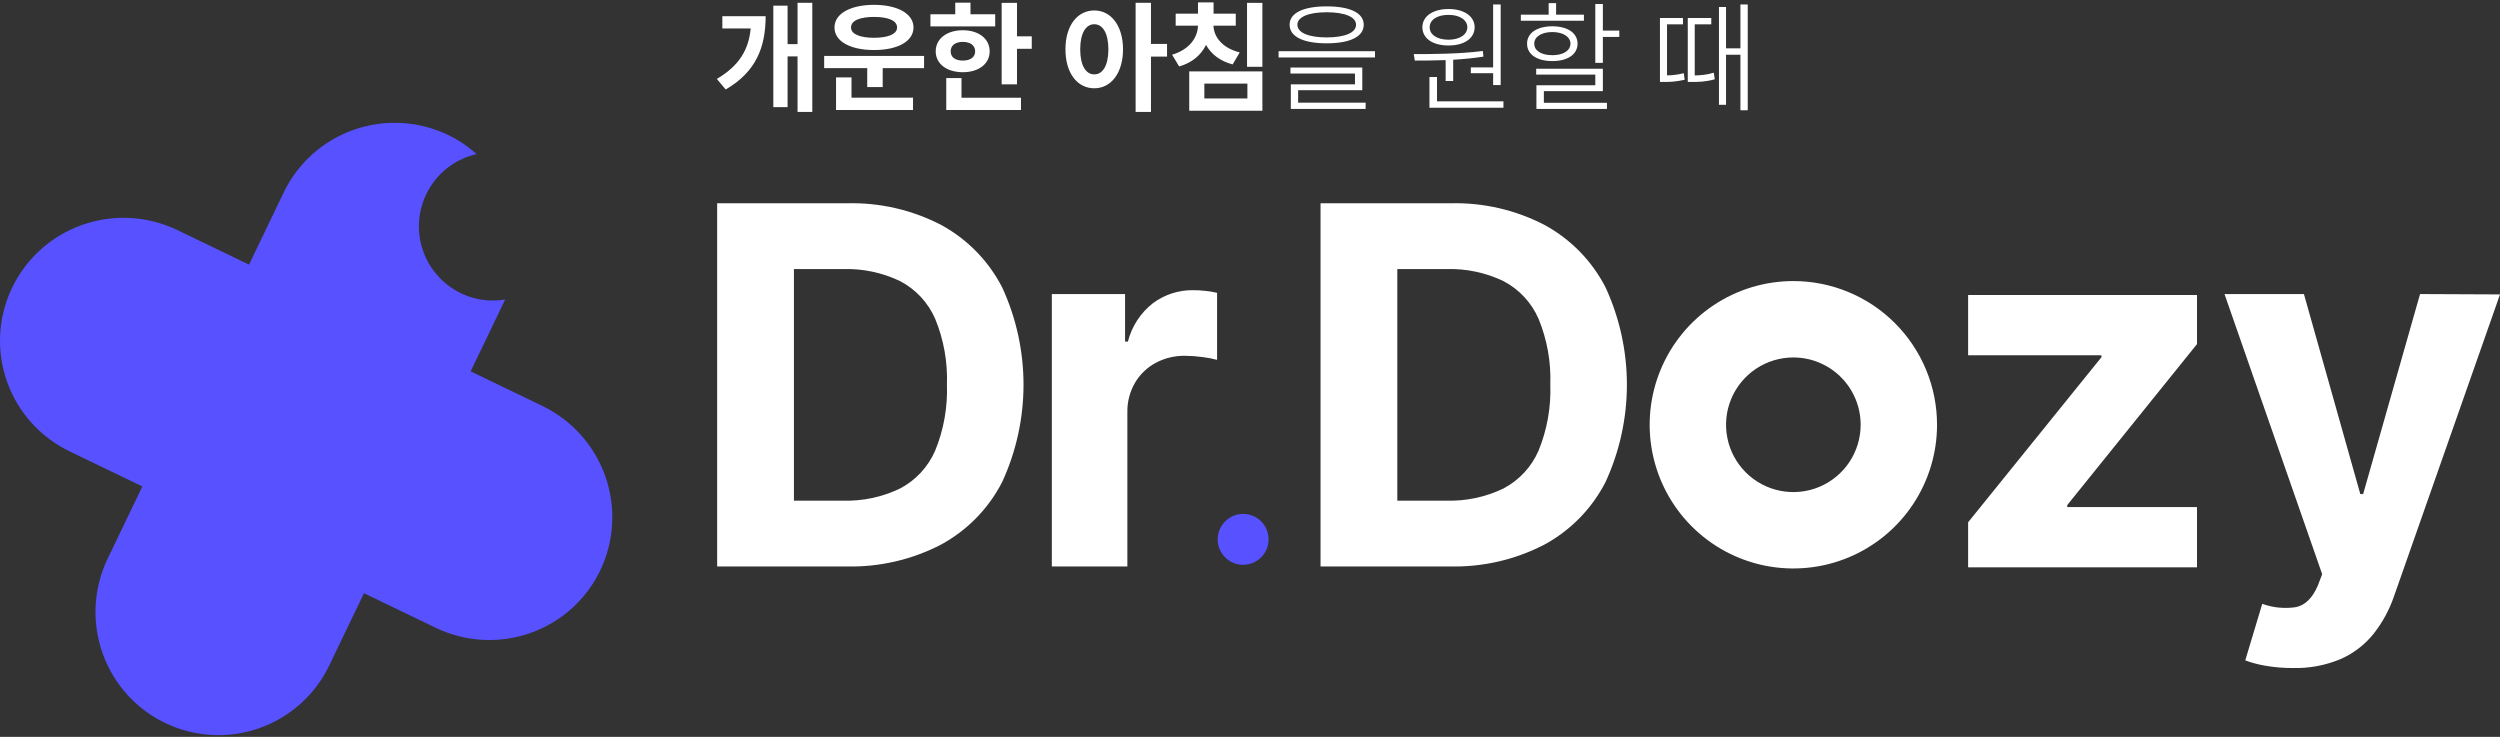 <svg width="570" height="168" viewBox="0 0 570 168" fill="none" xmlns="http://www.w3.org/2000/svg">
<rect x="0" y="0" width="570" height="168" fill="#333333" stroke="none"/>
<path d="M448.731 129.352V119.083L479.128 81.446V80.999H448.731V67.255H500.916V78.453L471.328 115.162V115.606H500.916V129.352H448.731Z" fill="white"/>
<path d="M522.748 152.309C520.696 152.319 518.646 152.15 516.622 151.804C515.017 151.546 513.441 151.132 511.916 150.57L515.795 137.674C518.259 138.567 520.908 138.824 523.497 138.422C525.585 137.978 527.235 136.354 528.446 133.551L529.458 130.923L507.186 67.045H525.295L538.15 112.649H538.796L551.771 67.045L570 67.126L545.868 135.854C544.806 138.993 543.214 141.926 541.162 144.527C539.156 147.011 536.584 148.979 533.662 150.267C530.21 151.712 526.49 152.408 522.748 152.309Z" fill="white"/>
<path d="M192.86 129.148H163.512V46.35H193.103C200.575 46.148 207.975 47.852 214.607 51.302C220.554 54.541 225.391 59.492 228.492 65.513C231.7 72.472 233.362 80.044 233.362 87.708C233.362 95.371 231.7 102.944 228.492 109.903C225.386 115.957 220.525 120.931 214.545 124.174C207.854 127.642 200.393 129.353 192.86 129.148ZM181.017 114.148H192.132C196.651 114.292 201.138 113.341 205.21 111.378C208.781 109.504 211.604 106.465 213.212 102.767C215.173 97.982 216.09 92.834 215.902 87.667C216.087 82.532 215.169 77.418 213.212 72.669C211.605 68.986 208.789 65.962 205.231 64.097C201.162 62.147 196.683 61.204 192.174 61.349H181.017V114.148Z" fill="white"/>
<path d="M239.819 129.148V67.051H256.514V77.885H257.16C258.039 74.416 260.045 71.338 262.862 69.132C265.522 67.153 268.761 66.109 272.076 66.161C273.008 66.165 273.94 66.219 274.866 66.323C275.751 66.412 276.629 66.56 277.494 66.768V82.05C276.393 81.75 275.271 81.534 274.137 81.402C272.838 81.224 271.528 81.13 270.216 81.121C267.856 81.078 265.525 81.642 263.445 82.759C261.498 83.819 259.878 85.391 258.759 87.305C257.586 89.344 256.992 91.665 257.04 94.017V129.148L239.819 129.148Z" fill="white"/>
<path d="M330.431 129.147H301.083V46.349H330.674C338.146 46.148 345.546 47.852 352.178 51.302C358.125 54.541 362.962 59.492 366.061 65.513C369.271 72.472 370.933 80.044 370.933 87.708C370.933 95.371 369.271 102.944 366.061 109.903C362.957 115.956 358.096 120.931 352.116 124.174C345.425 127.641 337.964 129.352 330.431 129.147ZM318.587 114.148H329.703C334.222 114.291 338.708 113.341 342.78 111.378C346.351 109.504 349.175 106.465 350.783 102.767C352.744 97.982 353.66 92.834 353.472 87.666C353.657 82.532 352.74 77.418 350.783 72.668C349.175 68.986 346.36 65.962 342.801 64.097C338.732 62.147 334.254 61.204 329.745 61.349H318.587V114.148Z" fill="white"/>
<path d="M283.439 128.78C284.588 128.78 285.711 128.44 286.666 127.801C287.621 127.163 288.365 126.256 288.805 125.195C289.244 124.133 289.359 122.966 289.135 121.839C288.911 120.712 288.358 119.677 287.546 118.865C286.734 118.053 285.699 117.5 284.572 117.275C283.446 117.051 282.278 117.166 281.217 117.606C280.156 118.046 279.249 118.79 278.611 119.745C277.973 120.7 277.632 121.823 277.632 122.972C277.632 124.512 278.244 125.99 279.333 127.079C280.422 128.168 281.899 128.78 283.439 128.78Z" fill="#5751FF"/>
<path d="M441.644 96.847C441.644 103.327 439.723 109.662 436.123 115.05C432.523 120.438 427.407 124.638 421.42 127.117C415.434 129.597 408.847 130.246 402.492 128.982C396.138 127.718 390.3 124.597 385.719 120.015C381.137 115.433 378.017 109.594 376.753 103.239C375.489 96.883 376.137 90.295 378.617 84.308C381.097 78.321 385.296 73.204 390.683 69.603C396.07 66.003 402.404 64.082 408.884 64.082C413.186 64.082 417.446 64.929 421.42 66.576C425.395 68.222 429.007 70.636 432.049 73.678C435.091 76.721 437.504 80.333 439.15 84.308C440.797 88.283 441.644 92.544 441.644 96.847ZM408.884 81.499C405.848 81.499 402.882 82.399 400.358 84.085C397.834 85.772 395.867 88.169 394.706 90.973C393.544 93.778 393.241 96.864 393.833 99.841C394.425 102.818 395.886 105.553 398.032 107.699C400.179 109.846 402.913 111.307 405.89 111.9C408.867 112.492 411.952 112.188 414.756 111.026C417.56 109.865 419.957 107.897 421.643 105.373C423.329 102.849 424.229 99.882 424.229 96.847C424.229 92.776 422.613 88.872 419.735 85.994C416.857 83.116 412.954 81.499 408.884 81.499Z" fill="white"/>
<path d="M136.858 130.059C135.269 133.368 133.04 136.332 130.299 138.782C127.558 141.233 124.358 143.122 120.883 144.34C117.407 145.559 113.725 146.084 110.046 145.885C106.366 145.687 102.763 144.768 99.44 143.182L82.988 135.255L75.073 151.719C73.483 155.035 71.252 158.006 68.507 160.463C65.762 162.92 62.557 164.814 59.076 166.038C53.839 167.869 48.173 168.107 42.8 166.721C37.427 165.335 32.591 162.388 28.907 158.256C25.209 154.106 22.823 148.963 22.047 143.47C21.271 137.978 22.14 132.379 24.544 127.375L32.459 110.911L16.013 102.987C9.273 99.778 4.09 94.036 1.605 87.023C-0.881 80.011 -0.466 72.303 2.759 65.596C5.984 58.888 11.754 53.73 18.8 51.256C25.846 48.782 33.591 49.195 40.331 52.405L56.778 60.328L64.693 43.864C66.283 40.556 68.513 37.592 71.255 35.142C73.997 32.692 77.197 30.804 80.672 29.585C84.148 28.367 87.831 27.842 91.51 28.041C95.189 28.24 98.793 29.159 102.116 30.744C104.497 31.889 106.701 33.367 108.66 35.135C104.367 36.113 100.629 38.721 98.241 42.403C95.844 46.092 94.979 50.563 95.827 54.874C96.676 59.185 99.172 63.001 102.79 65.517C106.398 68.018 110.848 69.013 115.184 68.287L107.307 84.672L123.759 92.598C130.454 95.873 135.583 101.641 138.035 108.653C140.487 115.664 140.064 123.355 136.858 130.059Z" fill="#5751FF"/>
<path d="M185.203 0.633H181.84V10.066H179.57V1.289H176.316V24.422H179.57V12.855H181.84V25.516H185.203V0.633ZM163.438 17.996L165.461 20.402C172.475 16.328 174.553 10.641 174.566 3.695H164.695V6.484H171.162C170.697 11.365 168.51 15.016 163.438 17.996ZM210.688 12.746H187.91V15.535H197.727V19.855H201.254V15.535H210.688V12.746ZM190.262 6.266C190.262 9.438 193.871 11.406 199.285 11.406C204.672 11.406 208.268 9.438 208.281 6.266C208.268 3.107 204.672 1.125 199.285 1.098C193.871 1.125 190.262 3.107 190.262 6.266ZM190.617 25.078H208.172V22.262H194.145V17.641H190.617V25.078ZM194.035 6.266C194.021 4.68 196.072 3.859 199.285 3.859C202.498 3.859 204.535 4.68 204.535 6.266C204.535 7.783 202.498 8.604 199.285 8.617C196.072 8.604 194.021 7.783 194.035 6.266ZM231.879 0.66H228.379V19.227H231.879V11.133H235.242V8.289H231.879V0.66ZM212.137 6.02H226.902V3.258H221.27V0.605H217.797V3.258H212.137V6.02ZM213.34 11.707C213.34 14.578 215.896 16.465 219.52 16.465C223.129 16.465 225.645 14.578 225.645 11.707C225.645 8.822 223.129 6.895 219.52 6.895C215.896 6.895 213.34 8.822 213.34 11.707ZM215.746 25.078H232.781V22.289H219.219V17.805H215.746V25.078ZM216.758 11.707C216.744 10.326 217.852 9.561 219.52 9.547C221.201 9.561 222.336 10.326 222.336 11.707C222.336 13.074 221.201 13.812 219.52 13.812C217.852 13.812 216.744 13.074 216.758 11.707ZM249.488 2.383C245.674 2.383 242.912 5.814 242.926 11.242C242.912 16.711 245.674 20.129 249.488 20.129C253.289 20.129 256.037 16.711 256.051 11.242C256.037 5.814 253.289 2.383 249.488 2.383ZM246.289 11.242C246.289 7.551 247.588 5.527 249.488 5.527C251.43 5.527 252.701 7.551 252.715 11.242C252.701 14.947 251.43 16.971 249.488 16.957C247.588 16.971 246.289 14.947 246.289 11.242ZM258.922 25.516H262.422V12.91H266.086V10.012H262.422V0.633H258.922V25.516ZM281.754 3.121H276.695V0.551H273.141V3.121H268.055V5.855H273.141C273.059 8.604 271.172 11.31 267.234 12.473L268.848 15.152C271.814 14.318 273.852 12.527 274.973 10.244C276.135 12.322 278.158 13.935 281.043 14.688L282.656 11.953C278.664 10.955 276.75 8.398 276.668 5.855H281.754V3.121ZM271.145 25.242H287.824V16.273H271.145V25.242ZM274.59 22.453V19.062H284.406V22.453H274.59ZM284.324 15.234H287.824V0.66H284.324V15.234ZM302.48 1.453C297.176 1.453 294.031 2.943 294.031 5.637C294.031 8.371 297.176 9.875 302.48 9.875C307.799 9.875 310.93 8.371 310.93 5.637C310.93 2.943 307.799 1.453 302.48 1.453ZM291.516 13.102H313.5V11.68H291.516V13.102ZM294.223 16.766H308.934V19.227H294.305V24.832H311.367V23.41H295.973V20.566H310.602V15.398H294.223V16.766ZM295.809 5.637C295.809 3.873 298.352 2.793 302.48 2.793C306.637 2.793 309.18 3.873 309.18 5.637C309.18 7.469 306.637 8.521 302.48 8.535C298.352 8.521 295.809 7.469 295.809 5.637ZM342.156 1.016H340.434V15.371H335.348V16.684H340.434V19.391H342.156V1.016ZM322.332 12.336L322.578 13.812C324.656 13.812 327.076 13.799 329.605 13.703V18.461H331.328V13.621C333.639 13.484 335.99 13.266 338.219 12.91L338.082 11.625C332.9 12.295 326.83 12.336 322.332 12.336ZM324.301 6.211C324.314 8.795 326.707 10.381 330.262 10.367C333.803 10.381 336.195 8.795 336.223 6.211C336.195 3.695 333.803 2.055 330.262 2.055C326.707 2.055 324.314 3.695 324.301 6.211ZM325.914 24.559H342.785V23.109H327.637V17.559H325.914V24.559ZM325.969 6.211C325.941 4.543 327.705 3.367 330.262 3.395C332.764 3.367 334.541 4.543 334.555 6.211C334.541 7.92 332.764 9.055 330.262 9.055C327.705 9.055 325.941 7.92 325.969 6.211ZM365.453 0.906H363.73V14.332H365.453V8.426H369.199V6.977H365.453V0.906ZM346.75 4.734H361.133V3.34H354.789V0.715H353.094V3.34H346.75V4.734ZM348.172 9.957C348.158 12.418 350.441 13.922 353.941 13.922C357.414 13.922 359.67 12.418 359.684 9.957C359.67 7.51 357.414 6.006 353.941 5.992C350.441 6.006 348.158 7.51 348.172 9.957ZM349.812 9.957C349.799 8.385 351.439 7.318 353.941 7.305C356.402 7.318 358.043 8.385 358.07 9.957C358.043 11.557 356.402 12.596 353.941 12.582C351.439 12.596 349.799 11.557 349.812 9.957ZM350.25 17.012H363.73V19.445H350.305V24.832H366.383V23.438H352V20.785H365.453V15.672H350.25V17.012ZM393.535 1.59H391.922V23.902H393.535V12.473H396.816V25.133H398.484V1.016H396.816V11.023H393.535V1.59ZM378.469 18.68H379.371C380.314 18.693 381.969 18.68 384.102 18.188L383.91 16.684C382.406 17.08 381.025 17.176 380.082 17.189V5.555H383.719V4.105H378.469V18.68ZM384.812 18.68H385.77C387.137 18.693 388.887 18.666 390.965 18.078L390.746 16.574C389.133 17.08 387.602 17.176 386.398 17.203V5.555H390.172V4.105H384.812V18.68Z" fill="white"/>
</svg>

